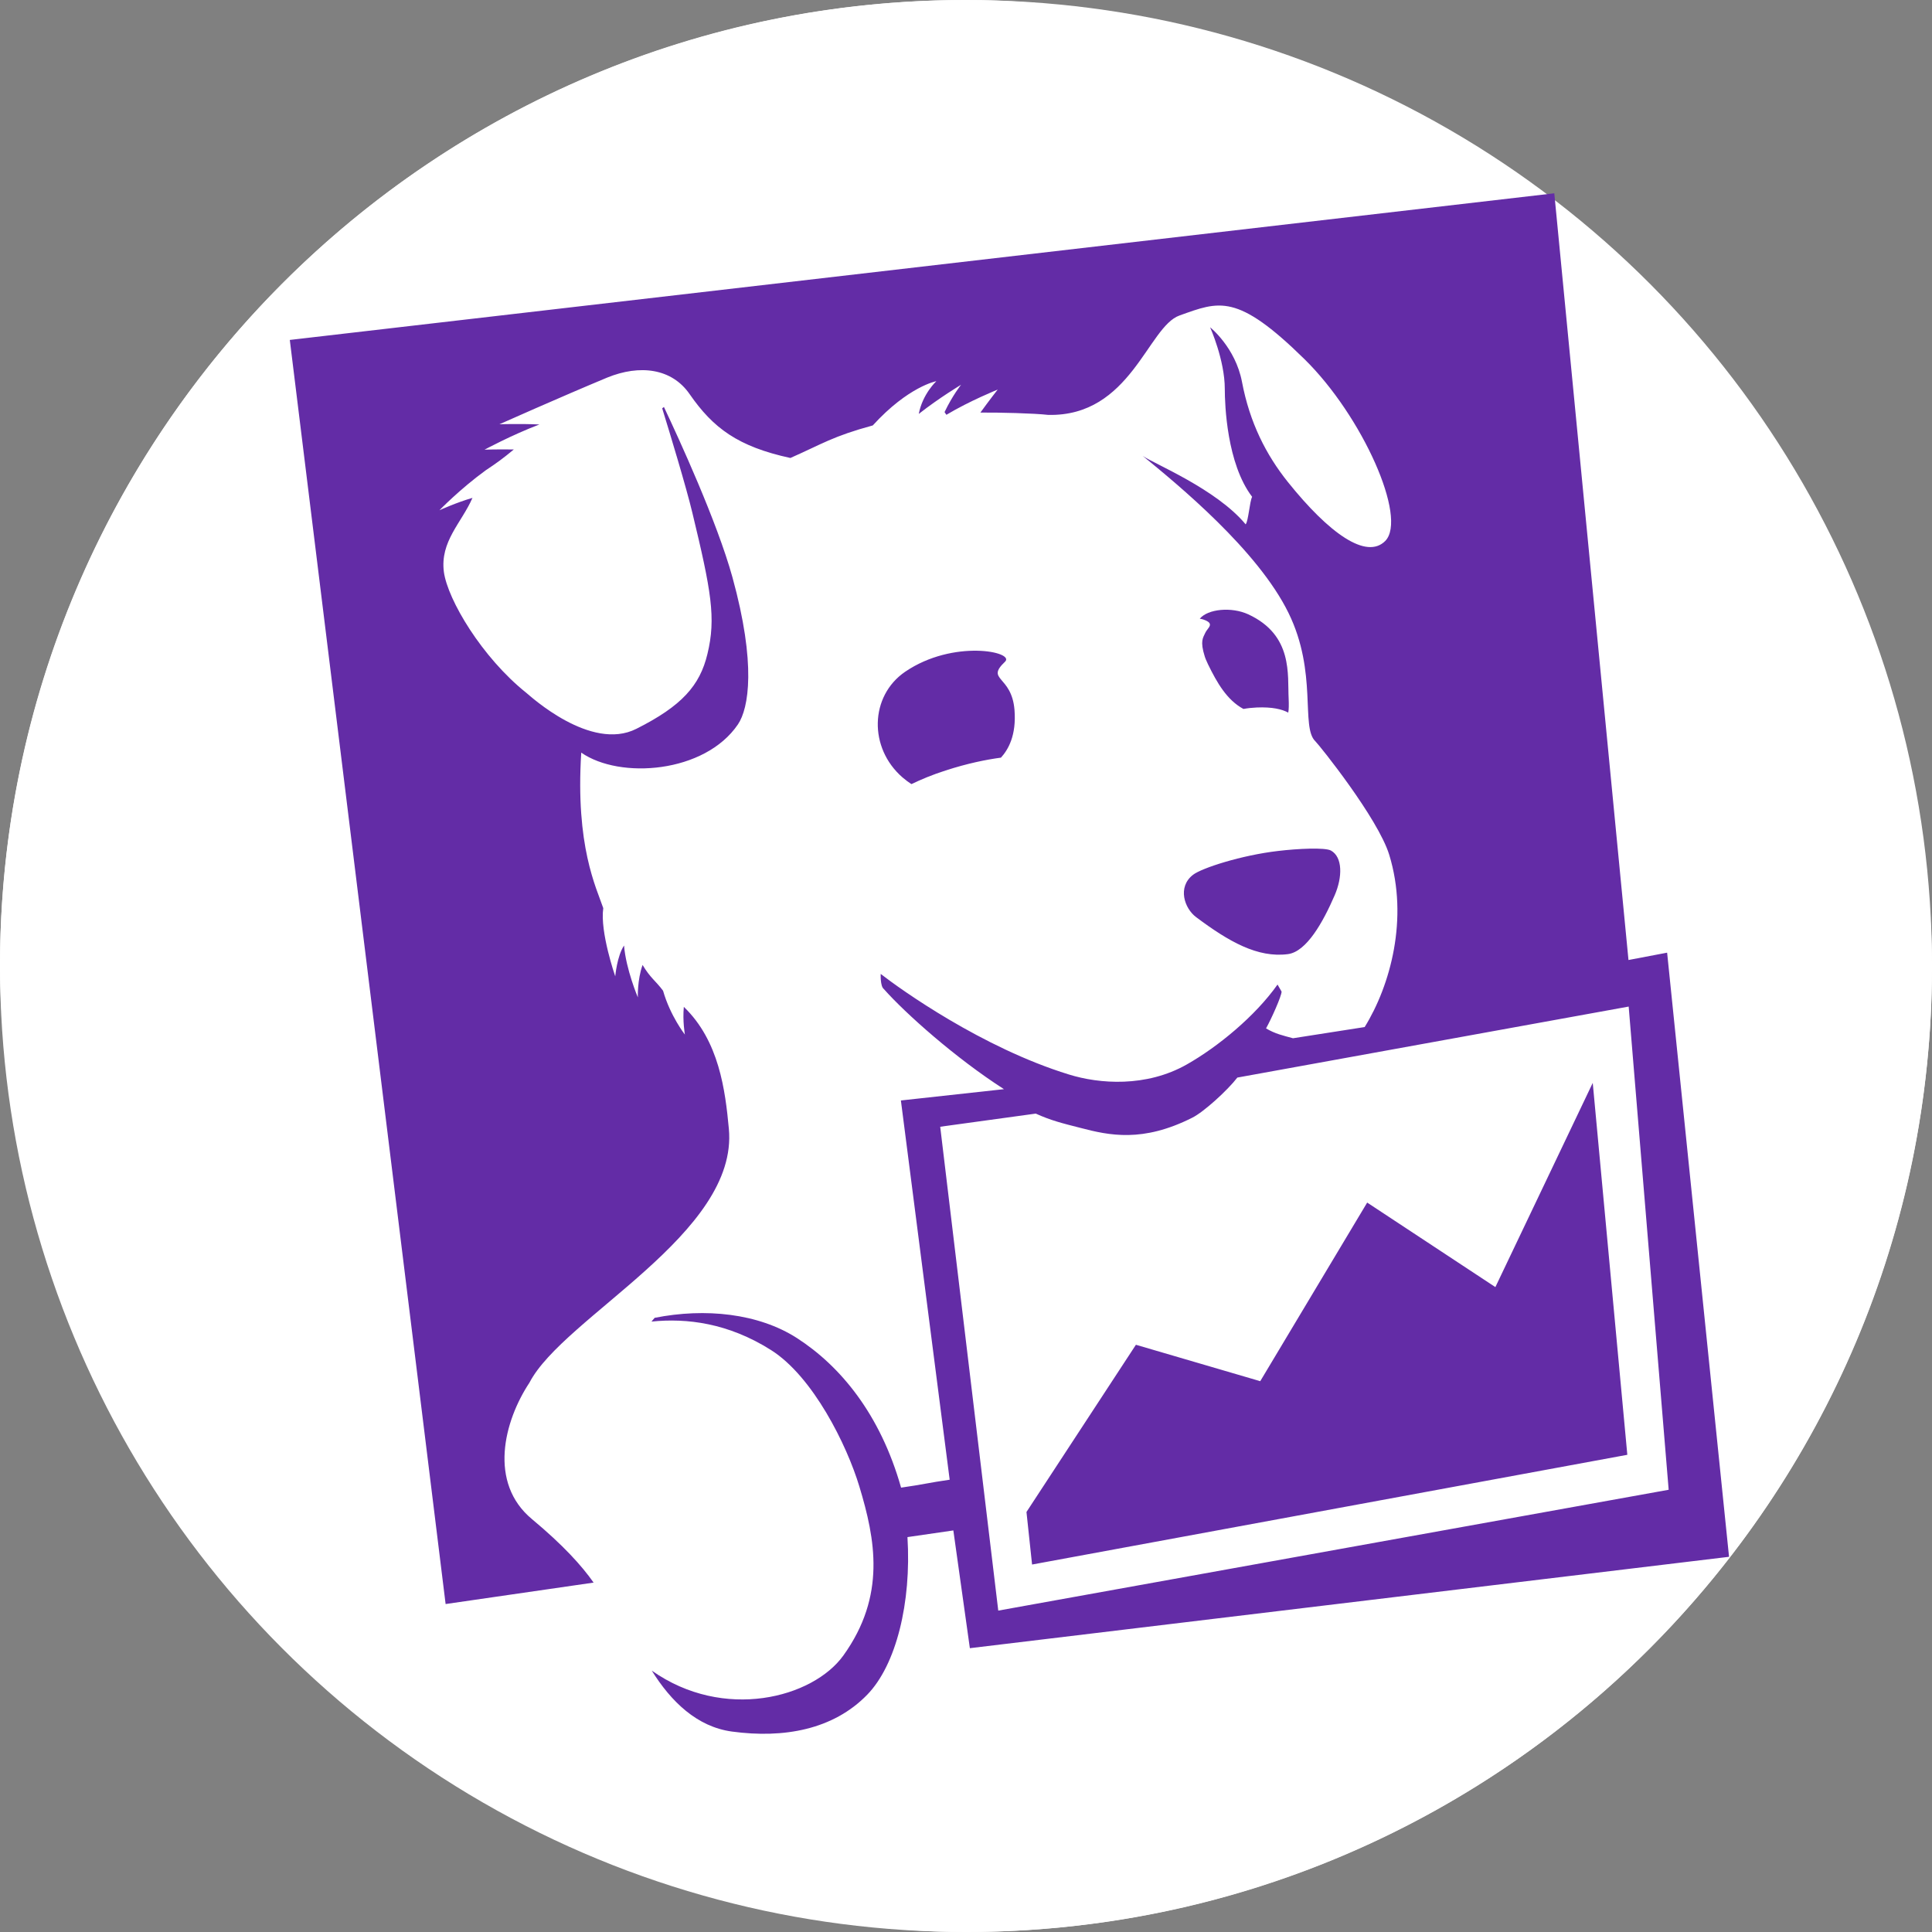 <svg width="20" height="20" viewBox="0 0 20 20" fill="none" xmlns="http://www.w3.org/2000/svg">
<rect x="0" y="0" width="20" height="20" fill="#808080" stroke="none"/>
<rect width="20" height="20" rx="10" fill="white"/>
<circle cx="10" cy="10" r="10" fill="white"/>
<g clip-path="url(#clip0)">
<path d="M15.48 13.324L14.153 12.449L13.046 14.298L11.759 13.921L10.626 15.652L10.684 16.196L16.846 15.06L16.488 11.21L15.48 13.324ZM9.733 11.664L10.722 11.528C10.882 11.6 10.993 11.627 11.185 11.676C11.483 11.754 11.829 11.829 12.341 11.571C12.461 11.512 12.709 11.285 12.809 11.155L16.86 10.42L17.274 15.422L10.334 16.673L9.733 11.664ZM17.258 9.862L16.858 9.938L16.09 2.001L3 3.519L4.613 16.605L6.145 16.383C6.022 16.208 5.832 15.997 5.507 15.726C5.055 15.351 5.215 14.715 5.481 14.313C5.833 13.633 7.648 12.77 7.545 11.684C7.508 11.289 7.445 10.775 7.079 10.423C7.065 10.569 7.09 10.71 7.09 10.71C7.09 10.71 6.939 10.518 6.864 10.256C6.79 10.156 6.731 10.123 6.652 9.989C6.596 10.145 6.603 10.325 6.603 10.325C6.603 10.325 6.48 10.034 6.46 9.788C6.387 9.898 6.369 10.107 6.369 10.107C6.369 10.107 6.209 9.648 6.245 9.401C6.172 9.186 5.956 8.76 6.017 7.791C6.417 8.07 7.296 8.004 7.639 7.499C7.752 7.332 7.83 6.875 7.582 5.975C7.422 5.398 7.027 4.539 6.873 4.213L6.855 4.227C6.936 4.489 7.103 5.04 7.167 5.307C7.362 6.116 7.414 6.398 7.323 6.771C7.245 7.096 7.059 7.308 6.587 7.545C6.115 7.783 5.488 7.204 5.448 7.172C4.99 6.806 4.635 6.21 4.595 5.921C4.554 5.604 4.778 5.413 4.891 5.154C4.729 5.2 4.549 5.282 4.549 5.282C4.549 5.282 4.764 5.06 5.029 4.868C5.139 4.795 5.203 4.749 5.319 4.653C5.152 4.65 5.016 4.655 5.016 4.655C5.016 4.655 5.295 4.504 5.584 4.394C5.372 4.385 5.17 4.392 5.17 4.392C5.17 4.392 5.793 4.114 6.285 3.909C6.623 3.771 6.954 3.812 7.139 4.08C7.383 4.432 7.639 4.623 8.182 4.741C8.515 4.594 8.617 4.518 9.035 4.404C9.404 3.999 9.693 3.946 9.693 3.946C9.693 3.946 9.55 4.078 9.511 4.285C9.72 4.12 9.949 3.983 9.949 3.983C9.949 3.983 9.861 4.092 9.778 4.266L9.797 4.294C10.041 4.148 10.328 4.033 10.328 4.033C10.328 4.033 10.246 4.137 10.149 4.271C10.333 4.269 10.706 4.278 10.851 4.295C11.705 4.314 11.882 3.382 12.21 3.266C12.621 3.119 12.804 3.03 13.504 3.718C14.104 4.307 14.573 5.363 14.34 5.6C14.145 5.796 13.76 5.523 13.333 4.991C13.107 4.709 12.937 4.376 12.857 3.953C12.789 3.596 12.527 3.388 12.527 3.388C12.527 3.388 12.679 3.727 12.679 4.026C12.679 4.189 12.7 4.8 12.962 5.143C12.936 5.193 12.924 5.391 12.895 5.428C12.59 5.06 11.936 4.797 11.829 4.719C12.191 5.015 13.021 5.695 13.339 6.346C13.641 6.962 13.463 7.527 13.616 7.673C13.659 7.715 14.264 8.469 14.381 8.848C14.584 9.508 14.393 10.202 14.127 10.632L13.385 10.748C13.276 10.718 13.203 10.703 13.106 10.646C13.159 10.551 13.266 10.314 13.267 10.265L13.225 10.192C12.994 10.519 12.607 10.837 12.286 11.019C11.865 11.258 11.38 11.221 11.065 11.123C10.168 10.847 9.321 10.241 9.117 10.082C9.117 10.082 9.111 10.209 9.149 10.238C9.375 10.493 9.893 10.954 10.393 11.275L9.326 11.392L9.831 15.318C9.607 15.35 9.572 15.365 9.328 15.4C9.112 14.638 8.699 14.141 8.249 13.851C7.851 13.596 7.302 13.538 6.777 13.642L6.744 13.681C7.109 13.643 7.54 13.696 7.982 13.976C8.417 14.251 8.767 14.96 8.896 15.388C9.061 15.934 9.175 16.518 8.731 17.137C8.415 17.577 7.492 17.82 6.747 17.294C6.946 17.614 7.215 17.876 7.577 17.925C8.115 17.998 8.626 17.905 8.977 17.544C9.277 17.236 9.436 16.591 9.394 15.912L9.869 15.843L10.04 17.062L17.899 16.116L17.258 9.862ZM12.477 6.551C12.455 6.601 12.42 6.634 12.472 6.797L12.475 6.806L12.483 6.827L12.505 6.876C12.598 7.067 12.701 7.247 12.872 7.339C12.916 7.331 12.962 7.326 13.009 7.324C13.17 7.317 13.272 7.342 13.336 7.377C13.342 7.345 13.343 7.298 13.34 7.229C13.327 6.987 13.388 6.576 12.923 6.36C12.748 6.279 12.502 6.304 12.42 6.405C12.435 6.407 12.449 6.41 12.459 6.414C12.583 6.457 12.499 6.5 12.477 6.551ZM13.778 8.805C13.717 8.771 13.432 8.785 13.232 8.809C12.851 8.853 12.44 8.986 12.35 9.056C12.186 9.183 12.261 9.404 12.382 9.494C12.721 9.748 13.019 9.918 13.333 9.877C13.526 9.851 13.696 9.546 13.816 9.269C13.899 9.078 13.899 8.872 13.778 8.805ZM10.404 6.85C10.512 6.748 9.869 6.614 9.37 6.954C9.003 7.205 8.991 7.743 9.343 8.048C9.378 8.078 9.407 8.099 9.435 8.117C9.537 8.068 9.654 8.019 9.789 7.976C10.017 7.902 10.207 7.864 10.362 7.843C10.437 7.76 10.523 7.613 10.502 7.348C10.472 6.988 10.199 7.045 10.404 6.85Z" fill="#632CA6"/>
</g>
<defs>
<clipPath id="clip0">
<rect width="14.899" height="16" fill="white" transform="translate(3 2)"/>
</clipPath>
</defs>
</svg>
